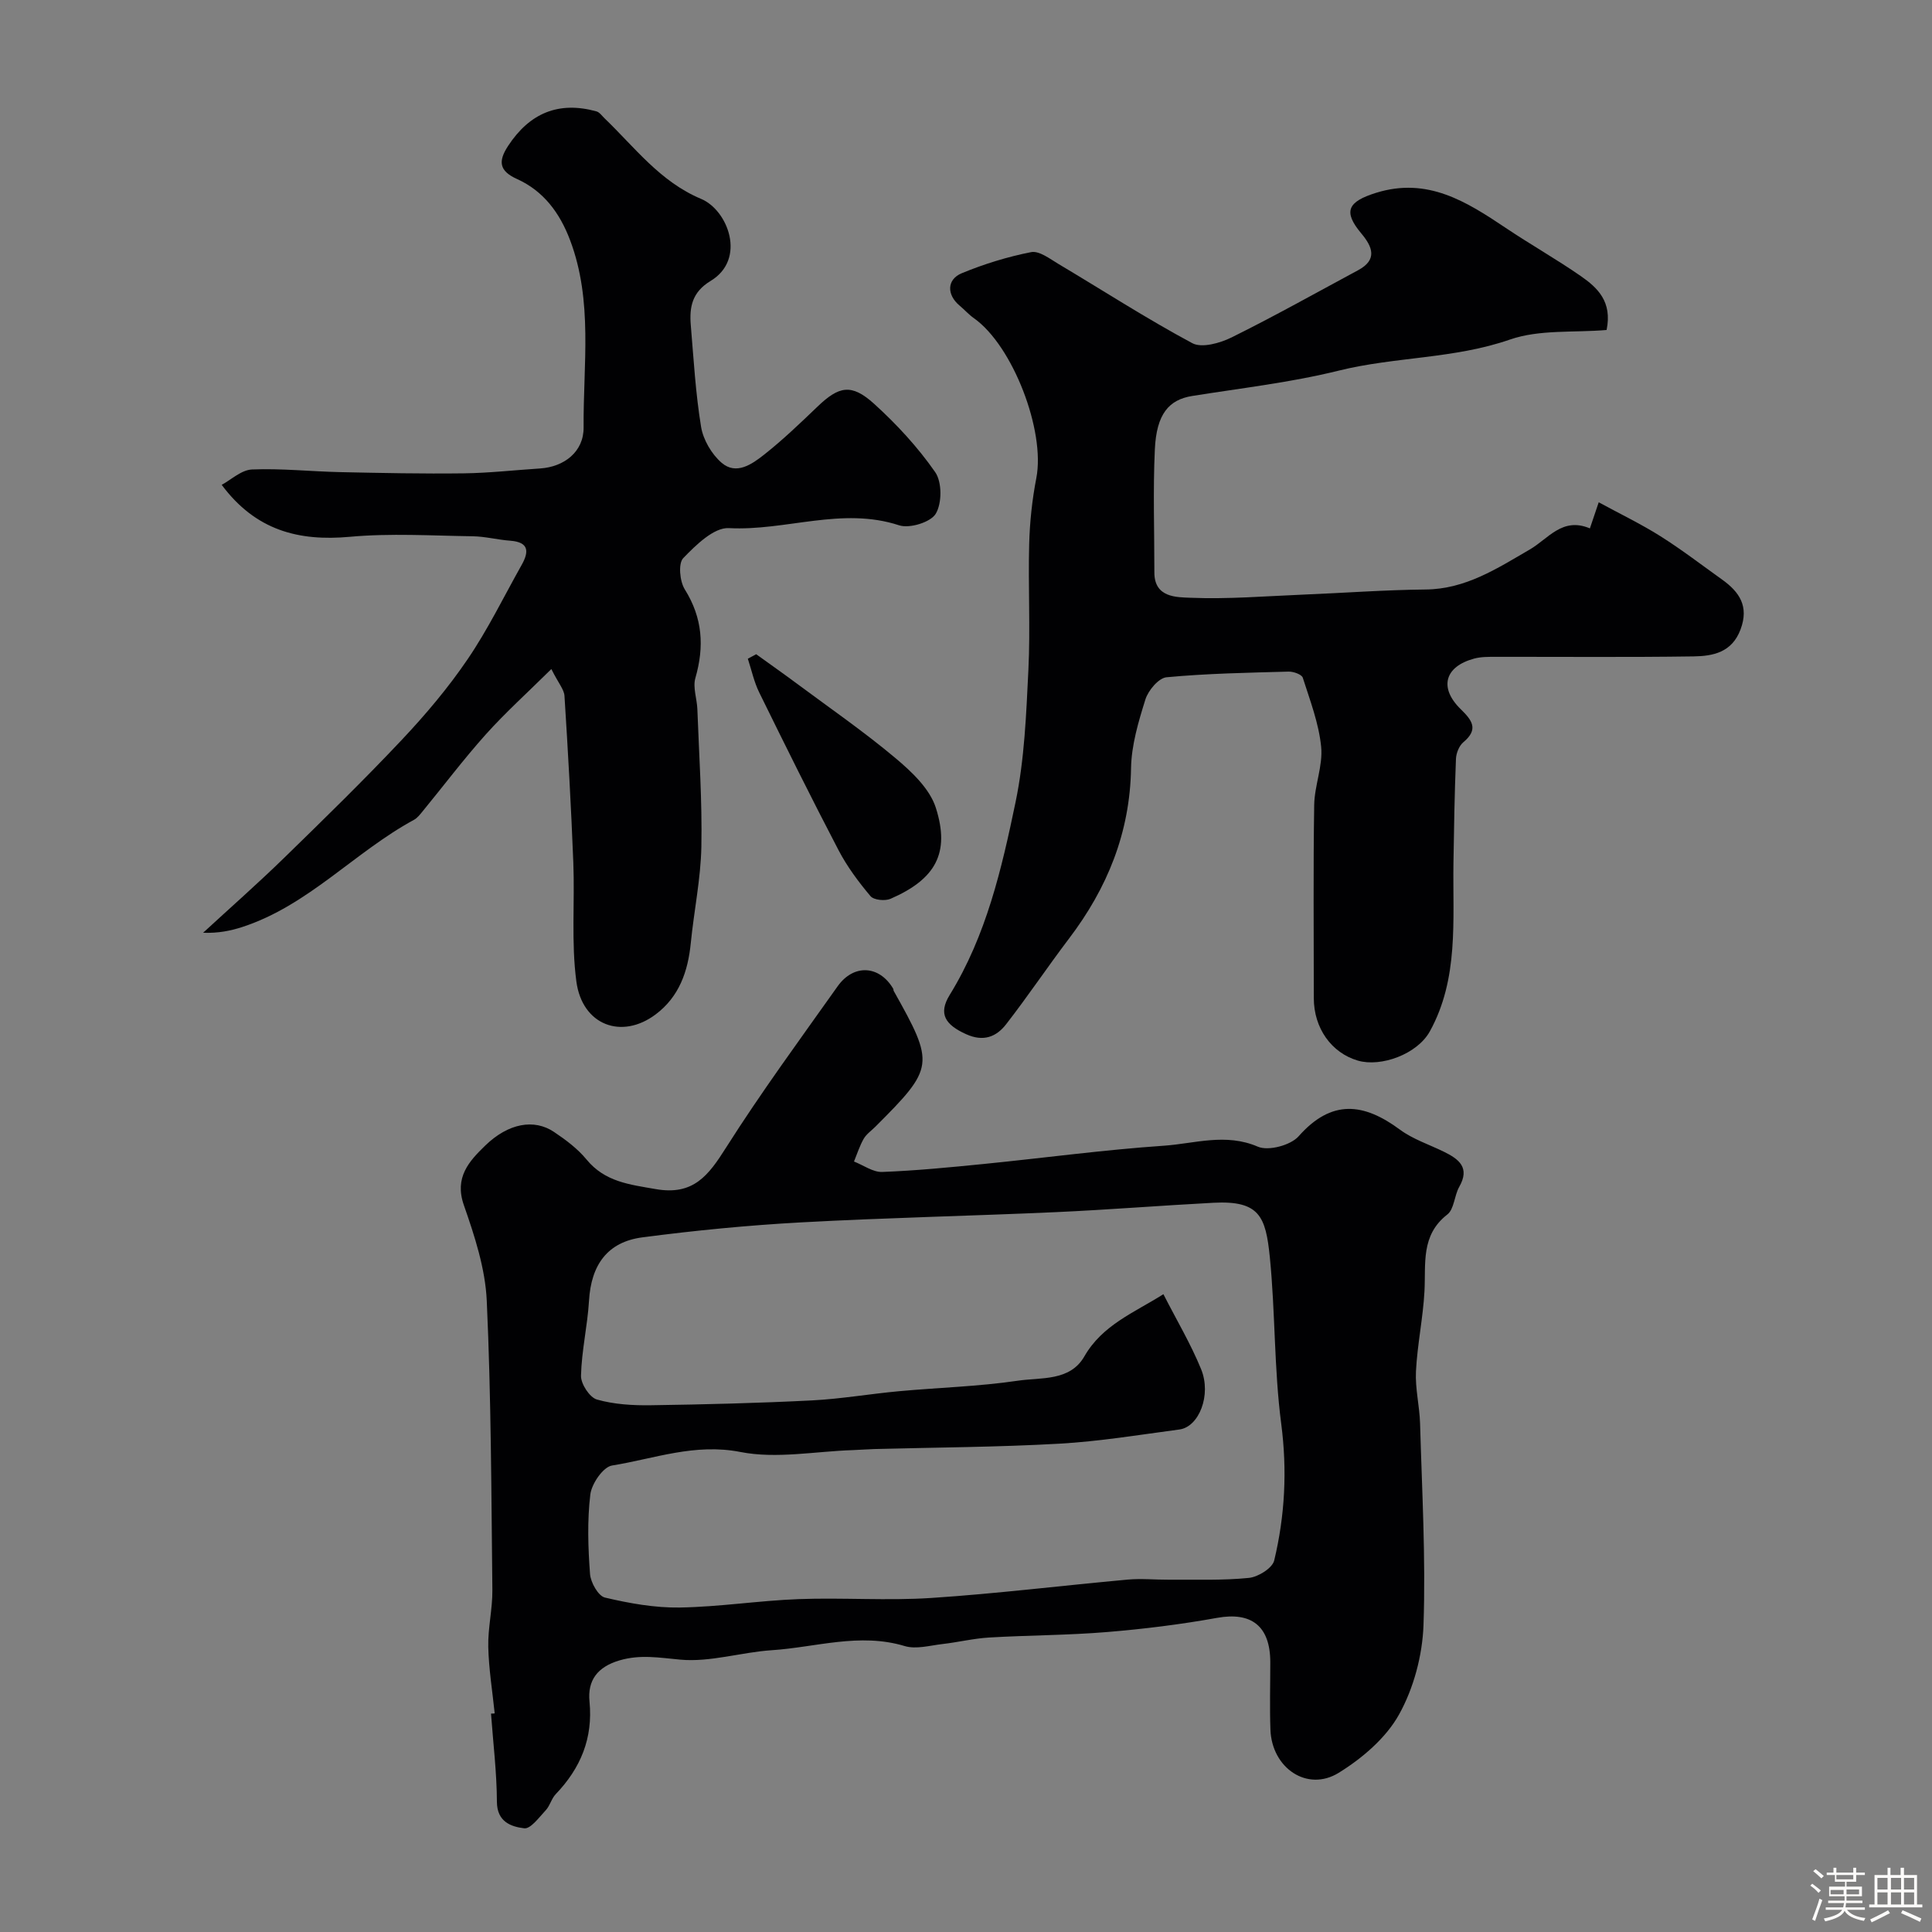 <svg enable-background="new 0 0 400 400" viewBox="0 0 400 400" xmlns="http://www.w3.org/2000/svg"><rect x="0" y="0" width="400" height="400" fill="#808080" stroke="none"/><path d="m374.8 390.4.4-.4c.7.5 1.3 1 1.8 1.4l-.5.5c-.5-.6-1.1-1.1-1.7-1.5zm1 7.3-.6-.3c.5-1.4 1.1-2.8 1.5-4.3.2.1.4.2.6.3-.5 1.3-1 2.8-1.5 4.3zm-.4-10.3.5-.4c.4.3 1 .8 1.7 1.4l-.5.5c-.5-.5-1.1-1-1.7-1.5zm2.5.3h1.7v-1h.6v1h3.5v-1h.6v1h1.8v.5h-1.8v1.4h-2v1h3.2v2h-3.2v.9h3.3v.5h-3.4c0 .3-.1.6-.1.9h4v.5h-3.7c.7.9 1.9 1.5 3.8 1.7-.1.2-.2.4-.3.6-2.1-.4-3.5-1.1-4-2.1-.4 1-1.8 1.7-4 2.2-.1-.2-.2-.4-.3-.6 2.1-.4 3.4-1 3.8-1.8h-3.4v-.5h3.6c.1-.3.1-.6.2-.9h-3.3v-.5h3.4c0-.3 0-.6 0-.9h-3.2v-2h3.3v-1h-2.1v-1.4h-1.7v-.5zm1.1 3.5v1h2.7c0-.3 0-.4 0-.4 0-.1 0-.2 0-.2 0-.1 0-.2 0-.3h-2.7zm1.2-3v.9h3.5v-.9zm4.7 3h-2.6v.6.4h2.6z" fill="#fcfbfa"/><path d="m393.6 386.7h.6v1.5h2.7v6.1h1.1v.6h-11v-.6h1.1v-6.1h2.7v-1.5h.6v1.5h2.1v-1.5zm-2.7 8.8.4.6c-1.2.6-2.5 1.3-3.8 1.9-.1-.2-.2-.4-.3-.6 1.2-.6 2.5-1.2 3.7-1.9zm-2.2-6.7v2.4h2.1v-2.4zm0 3v2.5h2.1v-2.5zm2.8-3v2.4h2.1v-2.4zm0 3v2.5h2.1v-2.5zm6 6.1c-1.4-.7-2.7-1.3-3.9-1.8l.3-.6c1.5.6 2.7 1.2 3.9 1.7zm-1.2-9.1h-2.1v2.4h2.1zm-2.1 3v2.5h2.1v-2.5z" fill="#fcfbfa"/><g fill="#010103"><path d="m102.42 354.74c-.47-4.58-1.22-9.16-1.33-13.76-.09-3.92.89-7.86.85-11.79-.22-19.96-.25-39.93-1.16-59.86-.3-6.68-2.51-13.42-4.74-19.81-2.02-5.76 1.1-9.12 4.42-12.34 4.81-4.66 10.13-5.58 14.23-2.83 2.44 1.63 4.9 3.47 6.75 5.72 3.81 4.63 8.88 5.17 14.32 6.12 7.83 1.37 10.93-2.86 14.55-8.57 7.24-11.42 15.27-22.36 23.1-33.4 3.33-4.7 8.65-4.37 11.51.47.08.14.04.34.12.48 8.53 15.2 8.44 15.86-3.8 28.1-.82.82-1.86 1.53-2.42 2.5-.84 1.47-1.36 3.13-2.01 4.71 1.95.76 3.93 2.23 5.85 2.16 7.04-.27 14.07-.96 21.09-1.66 12.4-1.24 24.76-2.92 37.19-3.77 6.41-.44 12.82-2.68 19.49.2 2.18.94 6.79-.29 8.44-2.16 6.82-7.71 13.45-6.93 20.97-1.37 2.69 1.99 6.06 3.08 9.11 4.58 3.1 1.52 5.44 3.28 3.17 7.26-1.03 1.82-1.04 4.62-2.47 5.73-5.54 4.31-4.42 10.18-4.73 15.91-.3 5.53-1.48 11.02-1.76 16.55-.18 3.57.74 7.18.85 10.78.39 13.92 1.19 27.87.71 41.76-.22 6.29-2.03 13.08-5.08 18.55-2.71 4.86-7.62 9.04-12.47 12.04-6.51 4.02-13.84-.97-14.14-8.91-.17-4.66-.03-9.33-.03-13.99-.01-7.5-3.92-10.46-11.01-9.18-7.54 1.36-15.19 2.31-22.83 2.94-8.09.67-16.24.65-24.35 1.13-3.24.19-6.44.98-9.67 1.35-2.61.3-5.48 1.13-7.83.42-9.35-2.82-18.39.26-27.54.86-6.34.42-12.73 2.52-18.93 1.95-4.33-.39-8.25-1.12-12.59.16-4.56 1.35-6.63 4.13-6.2 8.51.75 7.61-1.84 13.8-7 19.19-.88.92-1.18 2.38-2.05 3.31-1.37 1.46-3.14 3.92-4.47 3.75-2.7-.33-5.63-1.32-5.65-5.49-.03-6.09-.78-12.18-1.22-18.26.27.01.52-.01.76-.04zm138.45-86.79c2.72 5.34 5.66 10.27 7.81 15.53 2.18 5.35-.45 11.94-4.49 12.48-8.28 1.1-16.55 2.47-24.88 2.94-12.74.72-25.52.77-38.28 1.11-1.49.04-2.98.17-4.46.22-7.78.25-15.82 1.85-23.26.39-9.47-1.86-17.84 1.39-26.6 2.8-1.84.3-4.22 3.77-4.49 6-.65 5.42-.47 10.99-.06 16.46.13 1.76 1.71 4.56 3.09 4.88 5.05 1.19 10.31 2.14 15.48 2.06 8.21-.13 16.39-1.43 24.6-1.74 9.15-.34 18.35.36 27.48-.24 13.57-.89 27.09-2.57 40.65-3.8 2.83-.26 5.7.04 8.56.02 5.52-.04 11.07.18 16.54-.37 1.92-.19 4.87-2.02 5.25-3.61 2.23-9.3 2.71-18.67 1.45-28.33-1.49-11.41-1.21-23.04-2.36-34.51-.85-8.38-2.13-11.72-11.68-11.22-10.87.57-21.73 1.45-32.6 1.94-17.58.79-35.18 1.16-52.75 2.12-10.98.6-21.95 1.67-32.86 3.1-7.27.95-10.62 5.72-11.06 13.1-.31 5.2-1.54 10.37-1.66 15.56-.04 1.68 1.79 4.49 3.3 4.92 3.57 1.01 7.46 1.24 11.22 1.18 11.1-.16 22.2-.44 33.28-1 6.05-.31 12.06-1.36 18.1-1.91 8.18-.75 16.44-.97 24.55-2.17 4.79-.71 10.77.15 13.75-5.01 3.74-6.53 10.25-9.04 16.38-12.9z"/><path d="m332.63 68.32c-6.79.58-13.89-.14-20.01 1.98-11.57 4.02-23.75 3.54-35.43 6.43-9.94 2.46-20.21 3.63-30.35 5.25-4.83.77-7.4 3.72-7.74 11.05-.4 8.48-.09 16.99-.1 25.49-.01 5.25 4.63 5.12 7.47 5.24 7.74.32 15.53-.33 23.3-.65 8.45-.34 16.9-.98 25.36-1.06 8.32-.07 14.85-4.37 21.59-8.28 3.85-2.23 6.75-6.79 12.45-4.37.57-1.69 1.01-2.98 1.83-5.41 4.42 2.41 8.73 4.48 12.75 7.01 4.41 2.78 8.56 5.97 12.8 9 3.59 2.57 5.6 5.54 3.81 10.32-1.78 4.77-5.71 5.52-9.72 5.58-13.66.2-27.32.07-40.98.09-1.48 0-3.03-.02-4.44.36-6.12 1.65-7.34 6.03-2.8 10.47 2.35 2.3 3.78 4.16.55 6.85-.88.74-1.48 2.26-1.53 3.45-.29 7.2-.41 14.41-.52 21.62-.17 11.81 1.14 23.88-4.89 34.8-2.61 4.72-10.11 7.44-14.89 6.05-5.49-1.6-9.13-6.74-9.13-12.93 0-13.33-.13-26.66.08-39.98.06-4.04 1.83-8.14 1.44-12.07-.48-4.85-2.3-9.59-3.8-14.29-.22-.69-1.94-1.3-2.94-1.27-8.43.23-16.88.38-25.27 1.17-1.63.15-3.78 2.71-4.37 4.57-1.45 4.63-2.9 9.48-2.98 14.27-.22 13.34-4.91 24.81-12.84 35.26-4.44 5.85-8.53 11.96-13.03 17.75-2.03 2.61-4.69 3.67-8.27 2.05-4.29-1.94-5.84-4.18-3.4-8.14 7.58-12.3 10.76-26.11 13.63-39.9 1.86-8.95 2.21-18.26 2.66-27.44.42-8.64-.07-17.33.16-25.98.12-4.57.61-9.19 1.48-13.68 1.9-9.73-4.86-27.41-12.91-33.09-1.08-.76-1.97-1.78-2.99-2.63-2.64-2.21-2.68-5.39.46-6.69 4.62-1.91 9.48-3.41 14.37-4.37 1.66-.32 3.85 1.37 5.62 2.43 9.24 5.5 18.28 11.35 27.74 16.42 1.97 1.06 5.74-.01 8.14-1.19 8.86-4.39 17.49-9.23 26.2-13.92 4.05-2.18 2.97-4.84.66-7.6-3.83-4.57-2.83-6.59 3.09-8.43 10.62-3.29 18.67 1.83 26.81 7.28 5.11 3.43 10.49 6.47 15.54 9.97 3.43 2.39 6.55 5.25 5.34 11.16z"/><path d="m114.15 138.52c-5.02 4.96-9.53 9.03-13.56 13.52-4.59 5.12-8.74 10.64-13.11 15.96-.53.64-1.07 1.36-1.78 1.74-12.3 6.68-21.88 17.74-35.55 22.19-2.44.79-4.97 1.3-8.1 1.19 5.61-5.17 11.34-10.21 16.8-15.53 8.21-8 16.42-16.01 24.28-24.35 4.94-5.24 9.65-10.81 13.69-16.76 4.21-6.18 7.51-12.99 11.19-19.53 1.54-2.74 1.51-4.71-2.36-5-2.6-.19-5.17-.88-7.76-.92-8.5-.12-17.05-.66-25.48.11-10.58.96-19.47-1.31-26.51-10.76 1.93-1.03 4.06-3.09 6.28-3.18 6.08-.25 12.2.42 18.31.55 8.51.18 17.03.36 25.55.25 5.26-.07 10.52-.67 15.78-1.01 4.95-.32 9.05-3.43 9.01-8.5-.1-12.97 1.98-26.15-2.81-38.79-2.11-5.58-5.46-10.15-10.98-12.64-3.71-1.67-3.93-3.66-1.85-6.84 4.48-6.84 10.5-9.32 18.3-7.16.64.18 1.14.92 1.67 1.43 6.27 6.02 11.49 13.12 20 16.69 5.56 2.33 9.43 12.48 1.97 16.98-3.85 2.32-4.42 5.42-4.11 9.16.59 7.03.99 14.1 2.13 21.05.44 2.68 2.19 5.67 4.26 7.45 3.03 2.6 6.29.28 8.78-1.68 3.88-3.06 7.47-6.51 11.05-9.94 4.46-4.28 7.04-4.84 11.73-.6 4.68 4.24 9.06 8.99 12.65 14.15 1.43 2.05 1.42 6.44.12 8.61-1.05 1.77-5.42 3.11-7.59 2.4-11.87-3.9-23.48 1.21-35.24.58-3.1-.17-6.83 3.5-9.45 6.21-1.07 1.1-.73 4.8.32 6.48 3.69 5.9 4.07 11.83 2.19 18.35-.56 1.94.33 4.28.41 6.44.35 9.49 1.01 19 .83 28.48-.13 6.66-1.53 13.29-2.19 19.95-.58 5.87-2.4 11.11-7.26 14.76-7.03 5.29-15.22 2.26-16.43-6.81-1.08-8.09-.31-16.41-.63-24.61-.45-11.51-1.1-23.02-1.83-34.51-.08-1.33-1.23-2.59-2.72-5.56z"/><path d="m156.56 135.45c2.86 2.06 5.74 4.09 8.57 6.19 6.81 5.06 13.8 9.89 20.29 15.34 3.35 2.81 7.07 6.32 8.33 10.25 3.01 9.43-.09 14.81-9.38 18.86-1.14.49-3.46.26-4.14-.55-2.48-2.94-4.83-6.1-6.61-9.5-5.64-10.8-11.06-21.73-16.43-32.67-1.08-2.19-1.59-4.65-2.36-6.99.58-.31 1.15-.62 1.73-.93z"/></g></svg>